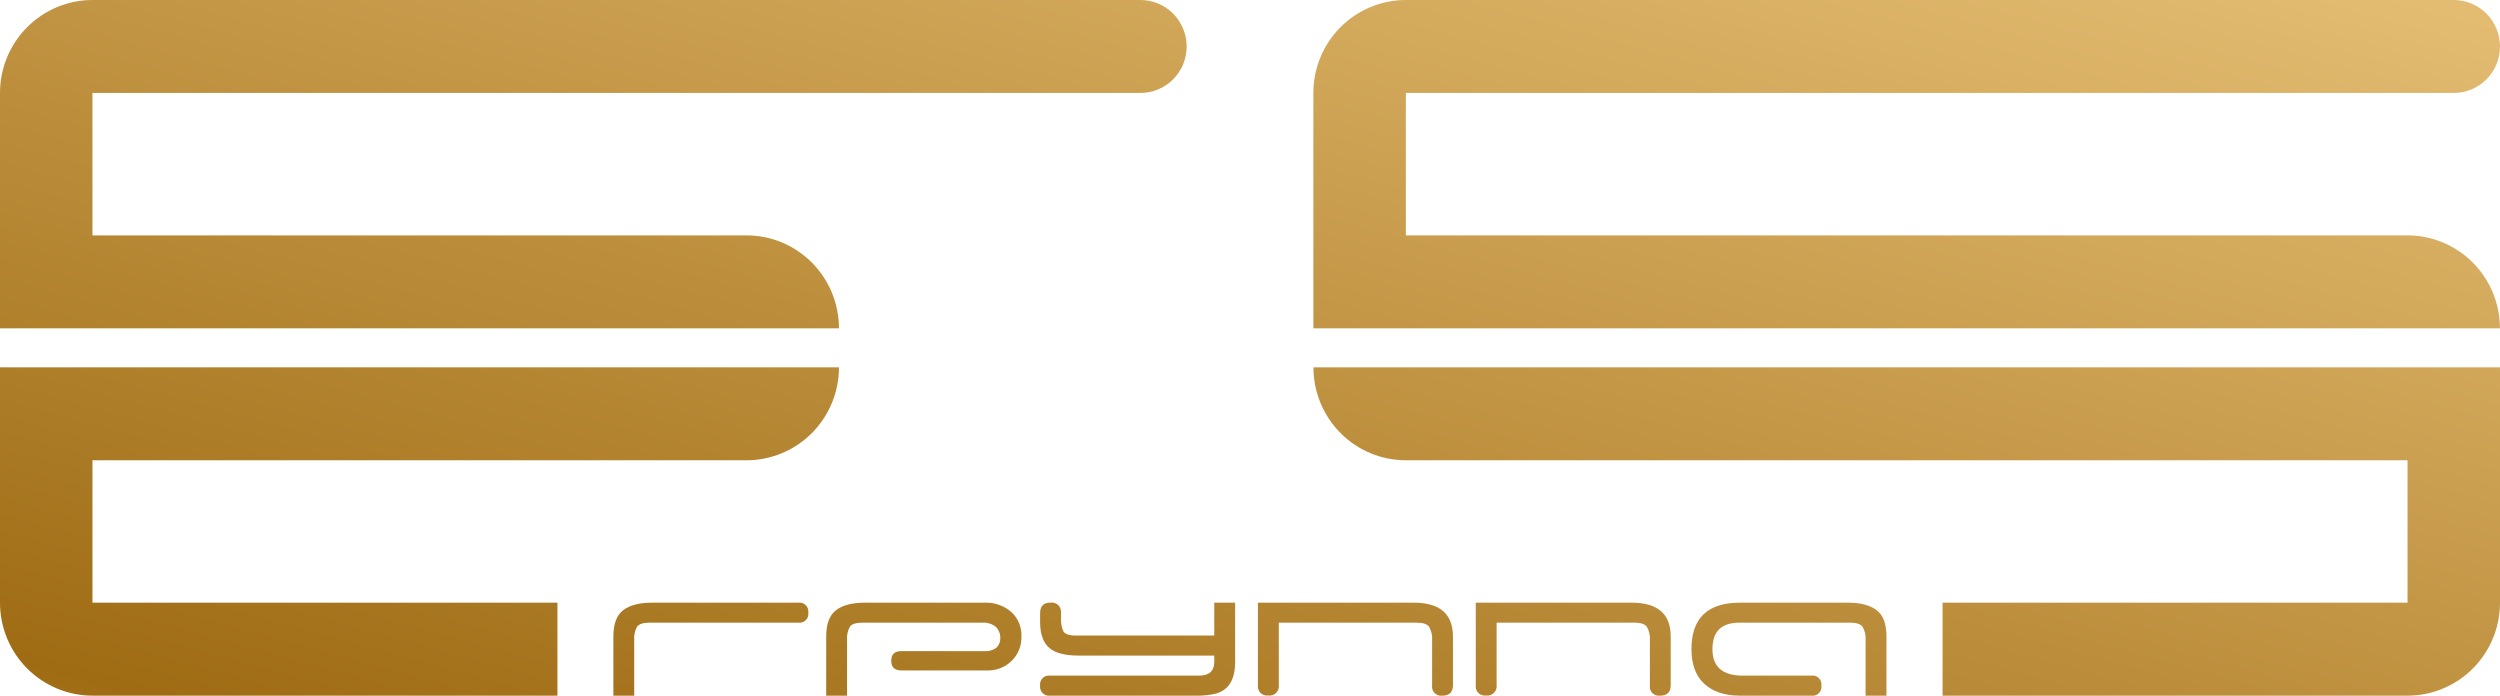 <svg width="115" height="32" viewBox="0 0 115 32" fill="none" xmlns="http://www.w3.org/2000/svg">
<g clip-path="url(#clip0_1666_4243)">
<path d="M38.593 15.104H0V4.277C0 3.143 0.448 2.055 1.246 1.253C2.044 0.451 3.126 0 4.255 0L52.458 0C52.738 0 53.014 0.055 53.273 0.163C53.531 0.27 53.765 0.428 53.963 0.626C54.16 0.825 54.317 1.061 54.424 1.32C54.531 1.58 54.586 1.858 54.586 2.139C54.586 2.419 54.531 2.697 54.424 2.957C54.317 3.216 54.16 3.452 53.962 3.65C53.765 3.849 53.53 4.006 53.272 4.113C53.014 4.221 52.738 4.276 52.458 4.275H4.253V10.827H34.34C35.468 10.827 36.549 11.278 37.347 12.08C38.144 12.882 38.593 13.97 38.593 15.104Z" fill="url(#paint0_linear_1666_4243)"/>
<path d="M25.642 32H4.255C3.126 32 2.044 31.549 1.246 30.747C0.448 29.945 0 28.857 0 27.723L0 16.896H38.593C38.593 18.03 38.145 19.118 37.347 19.92C36.549 20.722 35.468 21.173 34.34 21.173H4.253V27.723H25.642V32Z" fill="url(#paint1_linear_1666_4243)"/>
<path d="M115 15.104H60.414V4.275C60.415 3.141 60.863 2.054 61.661 1.252C62.459 0.45 63.541 -1.12609e-07 64.669 0L112.872 0C113.437 0 113.978 0.225 114.377 0.626C114.776 1.027 115 1.571 115 2.139C115 2.419 114.945 2.697 114.838 2.957C114.731 3.216 114.574 3.452 114.377 3.65C114.179 3.849 113.944 4.006 113.686 4.113C113.428 4.221 113.152 4.276 112.872 4.275H64.669V10.827H110.743C111.871 10.827 112.953 11.278 113.75 12.08C114.548 12.882 114.996 13.97 114.996 15.104H115Z" fill="url(#paint2_linear_1666_4243)"/>
<path d="M110.747 32H89.358V27.723H110.747V21.173H64.673C63.544 21.173 62.462 20.723 61.664 19.921C60.866 19.118 60.418 18.03 60.418 16.896H115V27.723C115 28.857 114.552 29.945 113.754 30.747C112.957 31.549 111.875 32 110.747 32Z" fill="url(#paint3_linear_1666_4243)"/>
<path d="M36.734 28.643H29.876C29.591 28.643 29.404 28.703 29.307 28.823C29.201 29.017 29.155 29.238 29.174 29.459V32H28.215V29.282C28.215 28.699 28.368 28.293 28.674 28.064C28.98 27.835 29.422 27.721 30.001 27.723H36.711C36.774 27.713 36.838 27.718 36.899 27.737C36.96 27.756 37.015 27.79 37.061 27.834C37.107 27.879 37.142 27.933 37.163 27.994C37.184 28.054 37.191 28.119 37.183 28.182C37.192 28.244 37.186 28.307 37.167 28.366C37.147 28.425 37.115 28.479 37.071 28.524C37.028 28.568 36.975 28.602 36.916 28.623C36.858 28.644 36.795 28.651 36.734 28.643Z" fill="url(#paint4_linear_1666_4243)"/>
<path d="M45.18 28.643H39.666C39.381 28.643 39.194 28.702 39.097 28.822C38.991 29.017 38.945 29.238 38.964 29.459V32H38.005V29.282C38.005 28.698 38.158 28.292 38.464 28.064C38.77 27.835 39.212 27.721 39.791 27.723H45.316C45.75 27.709 46.173 27.857 46.505 28.138C46.665 28.28 46.791 28.457 46.874 28.655C46.957 28.853 46.995 29.067 46.985 29.282C46.992 29.49 46.955 29.697 46.877 29.89C46.8 30.083 46.682 30.258 46.533 30.402C46.383 30.549 46.204 30.663 46.009 30.738C45.813 30.813 45.605 30.848 45.396 30.841H41.469C41.152 30.841 40.997 30.692 40.997 30.395C40.997 30.098 41.152 29.951 41.469 29.951H45.261C45.469 29.971 45.678 29.913 45.845 29.787C45.903 29.728 45.947 29.659 45.976 29.582C46.005 29.505 46.018 29.423 46.014 29.341C46.014 29.245 45.996 29.151 45.959 29.063C45.923 28.975 45.869 28.895 45.801 28.828C45.624 28.692 45.403 28.626 45.18 28.643Z" fill="url(#paint5_linear_1666_4243)"/>
<path d="M56.815 27.723V30.456C56.815 31.267 56.515 31.752 55.915 31.91C55.619 31.977 55.317 32.007 55.014 32H48.317C48.254 32.01 48.189 32.005 48.129 31.986C48.068 31.966 48.012 31.933 47.966 31.888C47.92 31.843 47.886 31.788 47.865 31.728C47.843 31.667 47.837 31.602 47.845 31.539C47.836 31.476 47.842 31.412 47.862 31.352C47.882 31.292 47.915 31.238 47.96 31.193C48.004 31.149 48.059 31.115 48.118 31.095C48.178 31.076 48.242 31.07 48.304 31.079H55.16C55.623 31.079 55.856 30.866 55.856 30.441V30.157H49.635C49.034 30.157 48.594 30.054 48.319 29.846C48.002 29.608 47.845 29.198 47.845 28.613V28.211C47.845 27.885 48.002 27.721 48.317 27.721C48.383 27.711 48.45 27.716 48.514 27.737C48.577 27.757 48.635 27.793 48.682 27.84C48.73 27.887 48.766 27.944 48.787 28.008C48.809 28.071 48.815 28.139 48.806 28.205V28.426C48.795 28.633 48.83 28.839 48.909 29.03C48.979 29.168 49.177 29.236 49.5 29.236H55.856V27.721L56.815 27.723Z" fill="url(#paint6_linear_1666_4243)"/>
<path d="M65.179 28.643H58.825V31.503C58.835 31.569 58.829 31.637 58.808 31.701C58.787 31.765 58.751 31.823 58.704 31.87C58.657 31.918 58.599 31.953 58.535 31.975C58.472 31.996 58.404 32.002 58.338 31.992C58.274 32.001 58.209 31.995 58.147 31.974C58.085 31.953 58.029 31.919 57.984 31.872C57.938 31.826 57.903 31.77 57.882 31.708C57.862 31.646 57.855 31.581 57.864 31.516V27.723H65.035C66.236 27.723 66.836 28.242 66.836 29.282V31.523C66.836 31.84 66.671 32 66.341 32C66.278 32.008 66.213 32.002 66.152 31.981C66.091 31.959 66.036 31.924 65.991 31.878C65.946 31.832 65.912 31.776 65.892 31.714C65.873 31.653 65.867 31.587 65.877 31.523V29.459C65.895 29.239 65.846 29.019 65.737 28.828C65.64 28.704 65.456 28.643 65.179 28.643Z" fill="url(#paint7_linear_1666_4243)"/>
<path d="M75.2 28.643H68.844V31.503C68.854 31.569 68.848 31.637 68.827 31.701C68.806 31.765 68.77 31.823 68.723 31.87C68.675 31.918 68.618 31.953 68.554 31.975C68.491 31.996 68.423 32.002 68.357 31.992C68.293 32.001 68.228 31.995 68.166 31.974C68.105 31.953 68.049 31.919 68.003 31.872C67.957 31.826 67.923 31.77 67.902 31.708C67.882 31.646 67.876 31.58 67.885 31.516V27.723H75.052C76.254 27.723 76.855 28.242 76.853 29.282V31.523C76.853 31.84 76.688 32 76.36 32C76.296 32.009 76.231 32.002 76.17 31.981C76.109 31.96 76.054 31.925 76.008 31.879C75.963 31.833 75.929 31.777 75.909 31.715C75.889 31.653 75.884 31.588 75.894 31.523V29.459C75.912 29.239 75.863 29.019 75.754 28.828C75.653 28.704 75.475 28.643 75.2 28.643Z" fill="url(#paint8_linear_1666_4243)"/>
<path d="M85.122 28.643H80.014C79.184 28.643 78.77 29.049 78.772 29.861C78.773 30.673 79.236 31.079 80.16 31.079H83.324C83.386 31.07 83.45 31.076 83.51 31.095C83.569 31.115 83.624 31.149 83.668 31.193C83.713 31.238 83.746 31.292 83.766 31.352C83.786 31.412 83.792 31.476 83.783 31.539C83.793 31.6 83.788 31.663 83.769 31.722C83.751 31.782 83.718 31.836 83.675 31.88C83.632 31.925 83.58 31.959 83.521 31.98C83.463 32.001 83.401 32.008 83.339 32H80.023C79.323 32 78.779 31.809 78.391 31.449C78.002 31.089 77.807 30.555 77.807 29.861C77.807 28.436 78.55 27.723 80.038 27.723H85.006C85.575 27.723 86.013 27.837 86.32 28.064C86.627 28.291 86.777 28.699 86.777 29.282V32H85.817V29.459C85.836 29.239 85.787 29.019 85.677 28.828C85.582 28.704 85.398 28.643 85.122 28.643Z" fill="url(#paint9_linear_1666_4243)"/>
</g>
<defs>
<linearGradient id="paint0_linear_1666_4243" x1="41.158" y1="-48.4" x2="3.276" y2="90.728" gradientUnits="userSpaceOnUse">
<stop offset="0.01" stop-color="#EDC471"/>
<stop offset="0.19" stop-color="#E4BD73"/>
<stop offset="0.6" stop-color="#9F6C14"/>
<stop offset="0.85" stop-color="#E6BA70"/>
<stop offset="0.87" stop-color="#ECC178"/>
<stop offset="1" stop-color="#F0E3CB"/>
</linearGradient>
<linearGradient id="paint1_linear_1666_4243" x1="37.252" y1="-49.464" x2="-0.629" y2="89.664" gradientUnits="userSpaceOnUse">
<stop offset="0.01" stop-color="#EDC471"/>
<stop offset="0.19" stop-color="#E4BD73"/>
<stop offset="0.6" stop-color="#9F6C14"/>
<stop offset="0.85" stop-color="#E6BA70"/>
<stop offset="0.87" stop-color="#ECC178"/>
<stop offset="1" stop-color="#F0E3CB"/>
</linearGradient>
<linearGradient id="paint2_linear_1666_4243" x1="99.035" y1="-32.642" x2="61.154" y2="106.487" gradientUnits="userSpaceOnUse">
<stop offset="0.01" stop-color="#EDC471"/>
<stop offset="0.19" stop-color="#E4BD73"/>
<stop offset="0.6" stop-color="#9F6C14"/>
<stop offset="0.85" stop-color="#E6BA70"/>
<stop offset="0.87" stop-color="#ECC178"/>
<stop offset="1" stop-color="#F0E3CB"/>
</linearGradient>
<linearGradient id="paint3_linear_1666_4243" x1="102.346" y1="-31.741" x2="64.466" y2="107.389" gradientUnits="userSpaceOnUse">
<stop offset="0.01" stop-color="#EDC471"/>
<stop offset="0.19" stop-color="#E4BD73"/>
<stop offset="0.6" stop-color="#9F6C14"/>
<stop offset="0.85" stop-color="#E6BA70"/>
<stop offset="0.87" stop-color="#ECC178"/>
<stop offset="1" stop-color="#F0E3CB"/>
</linearGradient>
<linearGradient id="paint4_linear_1666_4243" x1="52.613" y1="-45.282" x2="14.734" y2="93.848" gradientUnits="userSpaceOnUse">
<stop offset="0.01" stop-color="#EDC471"/>
<stop offset="0.19" stop-color="#E4BD73"/>
<stop offset="0.6" stop-color="#9F6C14"/>
<stop offset="0.85" stop-color="#E6BA70"/>
<stop offset="0.87" stop-color="#ECC178"/>
<stop offset="1" stop-color="#F0E3CB"/>
</linearGradient>
<linearGradient id="paint5_linear_1666_4243" x1="61.892" y1="-42.756" x2="24.01" y2="96.373" gradientUnits="userSpaceOnUse">
<stop offset="0.01" stop-color="#EDC471"/>
<stop offset="0.19" stop-color="#E4BD73"/>
<stop offset="0.6" stop-color="#9F6C14"/>
<stop offset="0.85" stop-color="#E6BA70"/>
<stop offset="0.87" stop-color="#ECC178"/>
<stop offset="1" stop-color="#F0E3CB"/>
</linearGradient>
<linearGradient id="paint6_linear_1666_4243" x1="71.108" y1="-40.246" x2="33.226" y2="98.882" gradientUnits="userSpaceOnUse">
<stop offset="0.01" stop-color="#EDC471"/>
<stop offset="0.19" stop-color="#E4BD73"/>
<stop offset="0.6" stop-color="#9F6C14"/>
<stop offset="0.85" stop-color="#E6BA70"/>
<stop offset="0.87" stop-color="#ECC178"/>
<stop offset="1" stop-color="#F0E3CB"/>
</linearGradient>
<linearGradient id="paint7_linear_1666_4243" x1="80.498" y1="-37.69" x2="42.616" y2="101.44" gradientUnits="userSpaceOnUse">
<stop offset="0.01" stop-color="#EDC471"/>
<stop offset="0.19" stop-color="#E4BD73"/>
<stop offset="0.6" stop-color="#9F6C14"/>
<stop offset="0.85" stop-color="#E6BA70"/>
<stop offset="0.87" stop-color="#ECC178"/>
<stop offset="1" stop-color="#F0E3CB"/>
</linearGradient>
<linearGradient id="paint8_linear_1666_4243" x1="89.832" y1="-35.147" x2="51.95" y2="103.981" gradientUnits="userSpaceOnUse">
<stop offset="0.01" stop-color="#EDC471"/>
<stop offset="0.19" stop-color="#E4BD73"/>
<stop offset="0.6" stop-color="#9F6C14"/>
<stop offset="0.85" stop-color="#E6BA70"/>
<stop offset="0.87" stop-color="#ECC178"/>
<stop offset="1" stop-color="#F0E3CB"/>
</linearGradient>
<linearGradient id="paint9_linear_1666_4243" x1="99.338" y1="-32.56" x2="61.457" y2="106.569" gradientUnits="userSpaceOnUse">
<stop offset="0.01" stop-color="#EDC471"/>
<stop offset="0.19" stop-color="#E4BD73"/>
<stop offset="0.6" stop-color="#9F6C14"/>
<stop offset="0.85" stop-color="#E6BA70"/>
<stop offset="0.87" stop-color="#ECC178"/>
<stop offset="1" stop-color="#F0E3CB"/>
</linearGradient>
<clipPath id="clip0_1666_4243">
<rect width="115" height="32" fill="white"/>
</clipPath>
</defs>
</svg>
